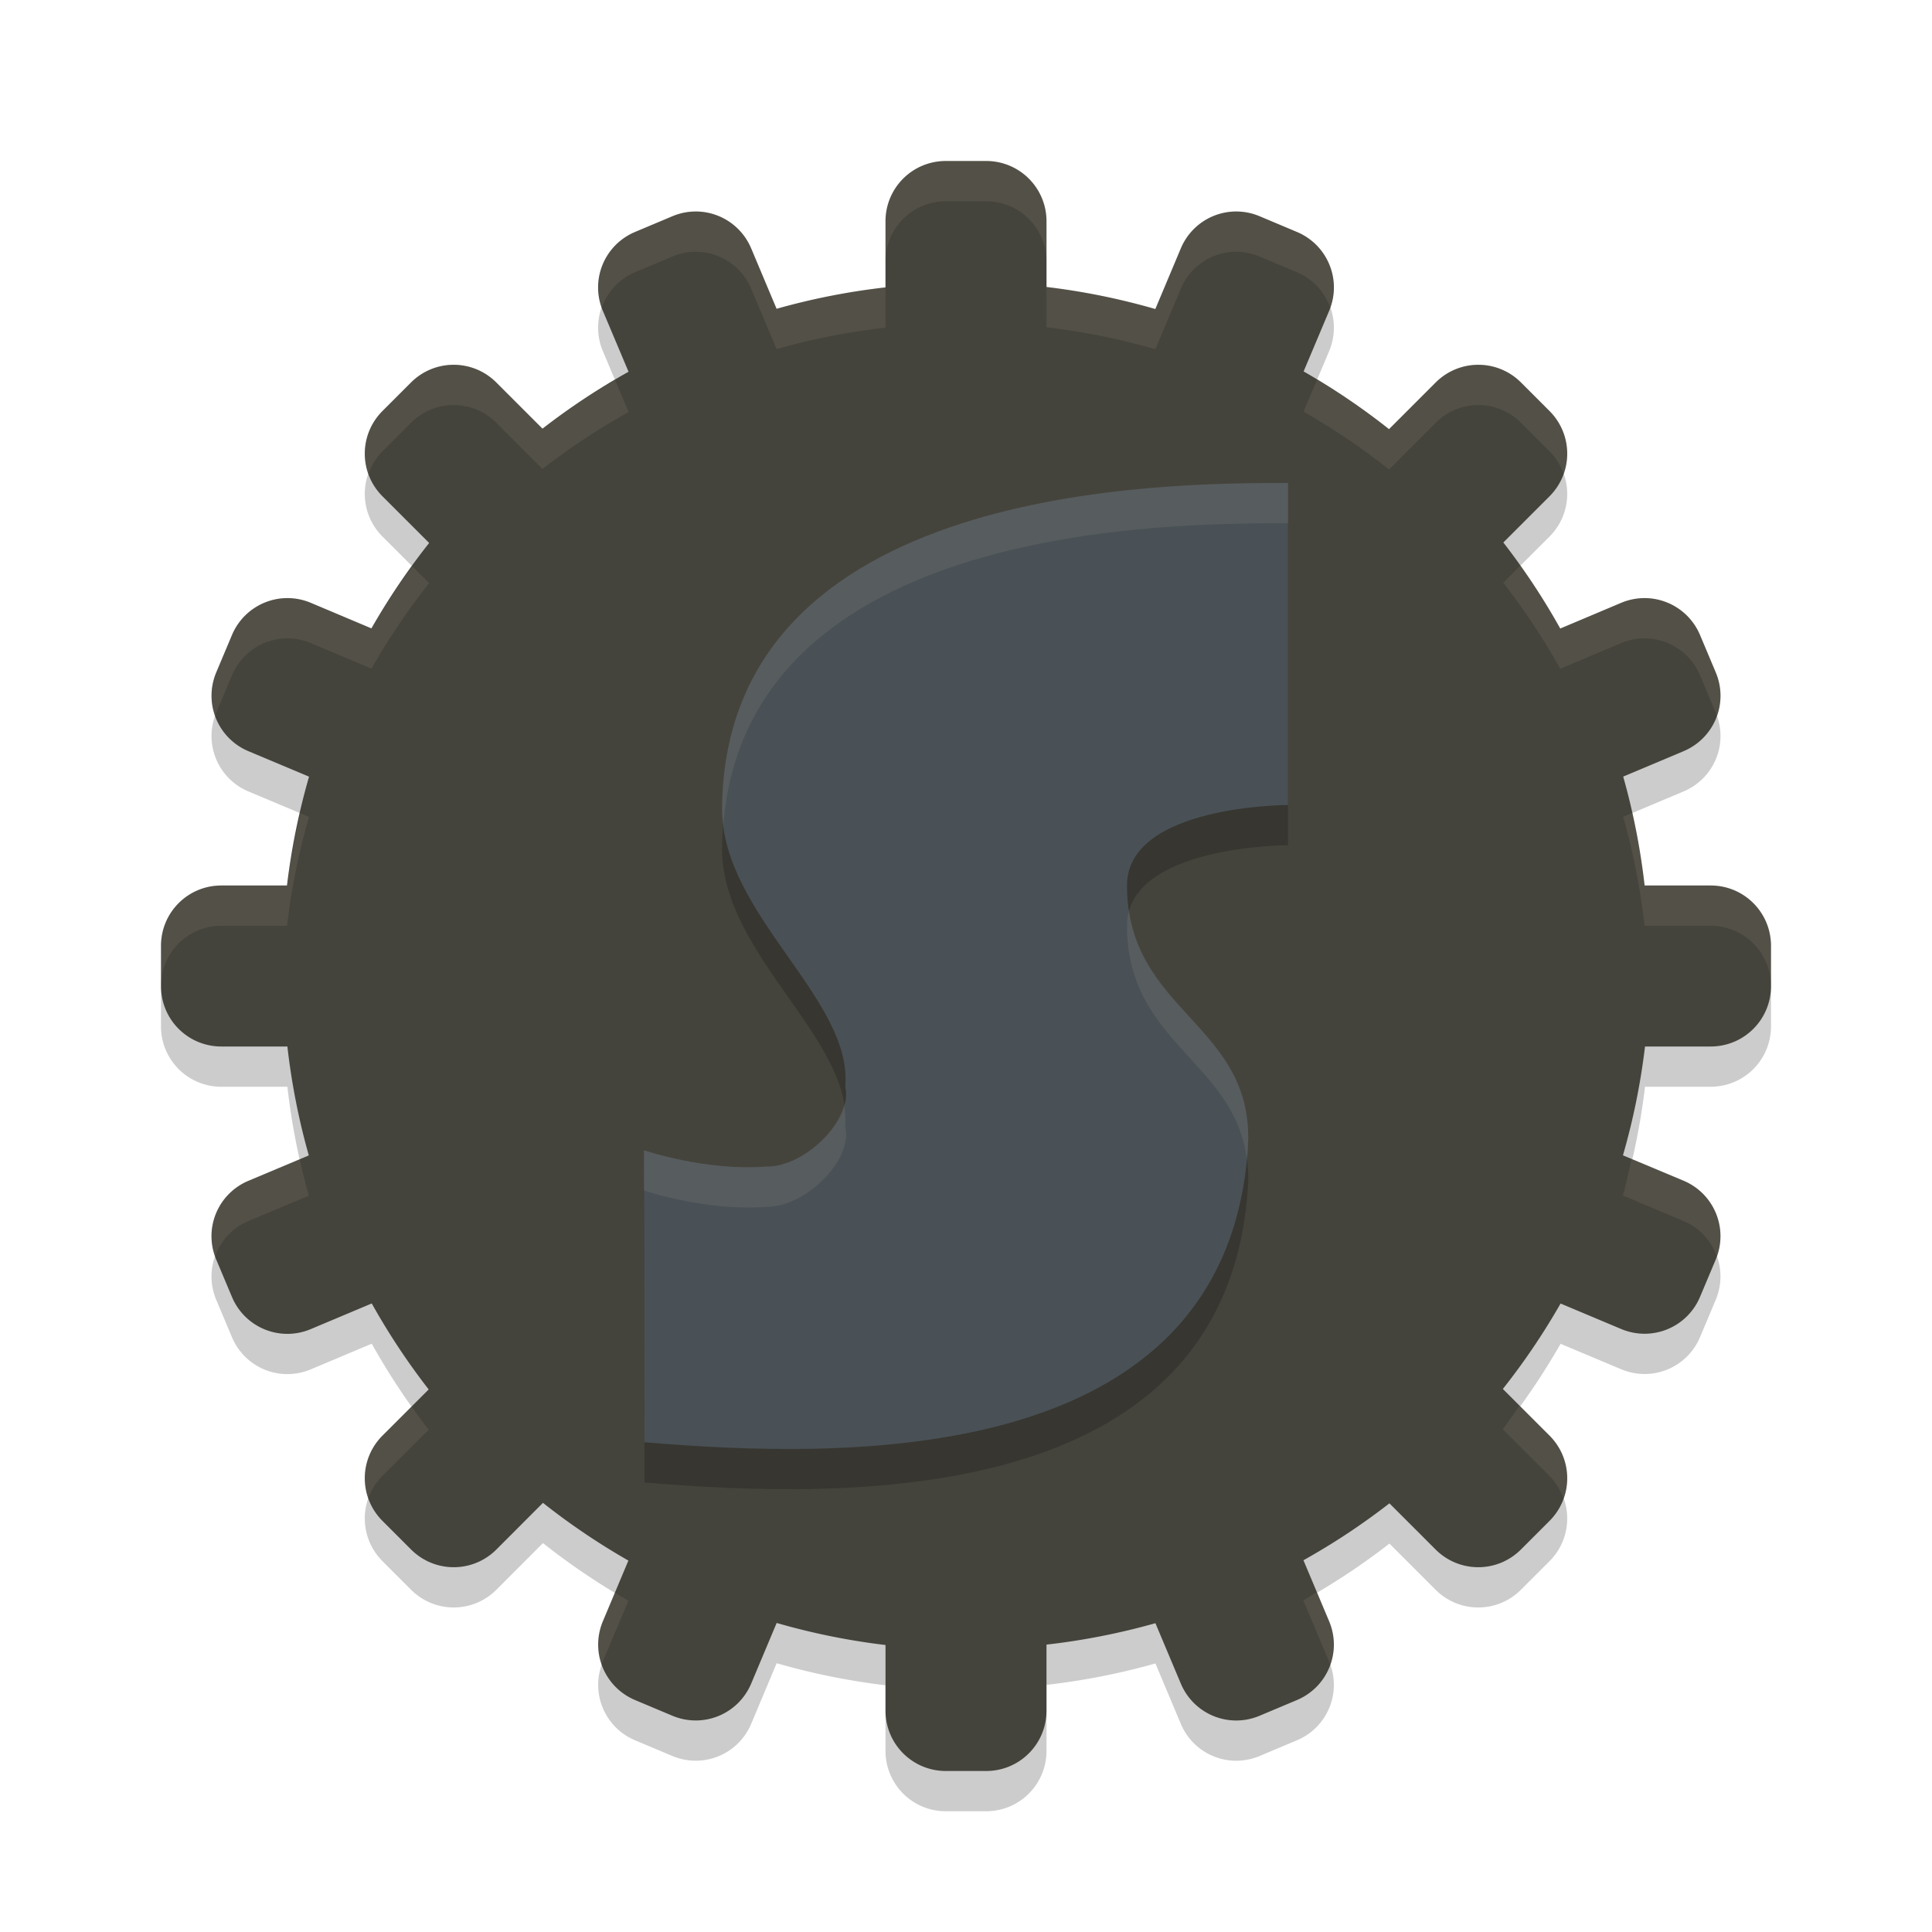 <svg xmlns="http://www.w3.org/2000/svg" width="24" height="24" version="1">
 <path style="opacity:0.2" d="M 11.75,2.5 C 11.335,2.5 11,2.834 11,3.25 V 4.07 A 8.5,8.5 0 0 0 9.647,4.336 L 9.332,3.587 C 9.171,3.204 8.734,3.025 8.351,3.187 L 7.89,3.381 C 7.507,3.542 7.328,3.979 7.489,4.362 L 7.808,5.118 A 8.5,8.5 0 0 0 6.739,5.825 L 6.166,5.252 c -0.294,-0.294 -0.767,-0.294 -1.061,0 L 4.752,5.605 c -0.294,0.294 -0.294,0.767 0,1.061 L 5.331,7.245 A 8.5,8.5 0 0 0 4.614,8.306 L 3.862,7.989 C 3.479,7.828 3.042,8.007 2.881,8.39 L 2.687,8.851 c -0.161,0.383 0.017,0.82 0.4,0.981 l 0.752,0.316 A 8.5,8.5 0 0 0 3.565,11.5 H 2.75 C 2.334,11.5 2,11.835 2,12.25 v 0.5 c 0,0.415 0.335,0.75 0.75,0.75 h 0.82 a 8.5,8.5 0 0 0 0.266,1.353 L 3.087,15.168 C 2.704,15.329 2.525,15.766 2.687,16.149 l 0.194,0.461 c 0.161,0.383 0.598,0.562 0.981,0.4 L 4.618,16.692 a 8.5,8.5 0 0 0 0.707,1.068 l -0.573,0.573 c -0.294,0.294 -0.294,0.767 0,1.061 l 0.354,0.354 c 0.294,0.294 0.767,0.294 1.061,0 L 6.745,19.169 a 8.5,8.5 0 0 0 1.061,0.717 l -0.316,0.752 c -0.161,0.383 0.017,0.82 0.4,0.981 l 0.461,0.194 c 0.383,0.161 0.82,-0.017 0.981,-0.4 L 9.648,20.661 A 8.5,8.5 0 0 0 11,20.935 V 21.75 c 0,0.415 0.335,0.75 0.75,0.75 h 0.5 c 0.415,0 0.75,-0.335 0.75,-0.75 v -0.82 a 8.5,8.5 0 0 0 1.353,-0.266 l 0.315,0.749 c 0.161,0.383 0.598,0.562 0.981,0.4 l 0.461,-0.194 c 0.383,-0.161 0.562,-0.598 0.4,-0.981 l -0.318,-0.756 a 8.5,8.5 0 0 0 1.068,-0.707 l 0.573,0.573 c 0.294,0.294 0.767,0.294 1.061,0 l 0.354,-0.354 c 0.294,-0.294 0.294,-0.767 0,-1.061 l -0.579,-0.579 a 8.5,8.5 0 0 0 0.717,-1.061 l 0.752,0.316 c 0.383,0.161 0.82,-0.017 0.981,-0.4 l 0.194,-0.461 c 0.161,-0.383 -0.017,-0.82 -0.4,-0.981 L 20.161,14.852 A 8.5,8.5 0 0 0 20.435,13.5 H 21.25 c 0.415,0 0.75,-0.335 0.75,-0.75 v -0.5 C 22,11.835 21.666,11.5 21.25,11.5 h -0.82 a 8.5,8.5 0 0 0 -0.266,-1.353 l 0.749,-0.315 c 0.383,-0.161 0.562,-0.598 0.4,-0.981 L 21.119,8.39 C 20.958,8.007 20.521,7.828 20.138,7.989 L 19.382,8.308 A 8.5,8.5 0 0 0 18.675,7.239 l 0.573,-0.573 c 0.294,-0.294 0.294,-0.767 0,-1.061 L 18.895,5.252 c -0.294,-0.294 -0.767,-0.294 -1.061,0 L 17.255,5.831 A 8.5,8.5 0 0 0 16.194,5.114 L 16.511,4.362 C 16.672,3.979 16.493,3.542 16.11,3.381 L 15.649,3.187 C 15.266,3.025 14.829,3.204 14.668,3.587 L 14.352,4.339 A 8.5,8.5 0 0 0 13,4.065 V 3.25 C 13,2.834 12.665,2.5 12.25,2.5 Z"/>
 <path style="fill:#45443c" d="M 11.75,2 C 11.335,2 11,2.334 11,2.75 V 3.57 A 8.5,8.5 0 0 0 9.647,3.836 L 9.332,3.087 C 9.171,2.704 8.734,2.525 8.351,2.687 L 7.89,2.881 C 7.507,3.042 7.328,3.479 7.489,3.862 L 7.808,4.618 A 8.5,8.5 0 0 0 6.739,5.325 L 6.166,4.752 c -0.294,-0.294 -0.767,-0.294 -1.061,0 L 4.752,5.105 c -0.294,0.294 -0.294,0.767 0,1.061 L 5.331,6.745 A 8.5,8.5 0 0 0 4.614,7.806 L 3.862,7.489 C 3.479,7.328 3.042,7.507 2.881,7.89 L 2.687,8.351 c -0.161,0.383 0.017,0.82 0.4,0.981 L 3.839,9.648 A 8.5,8.5 0 0 0 3.565,11 H 2.75 C 2.334,11 2,11.335 2,11.75 v 0.5 C 2,12.665 2.334,13 2.75,13 h 0.82 a 8.5,8.5 0 0 0 0.266,1.353 L 3.087,14.668 C 2.704,14.829 2.525,15.266 2.687,15.649 l 0.194,0.461 c 0.161,0.383 0.598,0.562 0.981,0.4 L 4.618,16.192 a 8.5,8.5 0 0 0 0.707,1.068 l -0.573,0.573 c -0.294,0.294 -0.294,0.767 0,1.061 l 0.354,0.354 c 0.294,0.294 0.767,0.294 1.061,0 L 6.745,18.669 a 8.5,8.5 0 0 0 1.061,0.717 l -0.316,0.752 c -0.161,0.383 0.017,0.82 0.4,0.981 l 0.461,0.194 c 0.383,0.161 0.82,-0.017 0.981,-0.4 L 9.648,20.161 A 8.5,8.5 0 0 0 11,20.435 V 21.25 c 0,0.415 0.335,0.75 0.75,0.75 h 0.5 C 12.665,22 13,21.666 13,21.25 v -0.82 a 8.5,8.5 0 0 0 1.353,-0.266 l 0.315,0.749 c 0.161,0.383 0.598,0.562 0.981,0.4 l 0.461,-0.194 c 0.383,-0.161 0.562,-0.598 0.4,-0.981 l -0.318,-0.756 a 8.5,8.5 0 0 0 1.068,-0.707 l 0.573,0.573 c 0.294,0.294 0.767,0.294 1.061,0 l 0.354,-0.354 c 0.294,-0.294 0.294,-0.767 0,-1.061 l -0.579,-0.579 a 8.5,8.5 0 0 0 0.717,-1.061 l 0.752,0.316 c 0.383,0.161 0.82,-0.017 0.981,-0.4 l 0.194,-0.461 c 0.161,-0.383 -0.017,-0.82 -0.4,-0.981 L 20.161,14.352 A 8.5,8.5 0 0 0 20.435,13 H 21.25 C 21.666,13 22,12.665 22,12.25 v -0.5 C 22,11.335 21.666,11 21.25,11 H 20.43 A 8.5,8.5 0 0 0 20.164,9.647 l 0.749,-0.315 c 0.383,-0.161 0.562,-0.598 0.4,-0.981 L 21.119,7.89 C 20.958,7.507 20.521,7.328 20.138,7.489 L 19.382,7.808 A 8.5,8.5 0 0 0 18.675,6.739 l 0.573,-0.573 c 0.294,-0.294 0.294,-0.767 0,-1.061 L 18.895,4.752 c -0.294,-0.294 -0.767,-0.294 -1.061,0 L 17.255,5.331 A 8.5,8.5 0 0 0 16.194,4.614 L 16.511,3.862 C 16.672,3.479 16.493,3.042 16.11,2.881 L 15.649,2.687 C 15.266,2.525 14.829,2.704 14.668,3.087 L 14.352,3.839 A 8.5,8.5 0 0 0 13,3.565 V 2.75 C 13,2.334 12.665,2 12.25,2 Z"/>
 <path style="opacity:0.2" d="m 16,6.5 3e-6,4 c 0,0 -2,0 -2,1 0,1.6 1.617,1.713 1.5,3.289 -0.293,3.969 -5.028,3.835 -7.494,3.627 L 8,14.789 c 0,0 0.762,0.26 1.515,0.203 C 10,15 10.598,14.412 10.5,14 10.598,12.912 8.973,11.869 8.969,10.548 9,6.5 14.5,6.5 16,6.5 Z"/>
 <path style="fill:#495156" d="M 16,6 16,10 c 0,0 -2,0 -2,1 0,1.6 1.617,1.713 1.5,3.289 -0.293,3.969 -5.028,3.835 -7.494,3.627 L 8,14.289 c 0,0 0.762,0.26 1.515,0.203 C 10,14.5 10.598,13.912 10.5,13.5 10.598,12.412 8.973,11.369 8.969,10.048 9,6 14.5,6 16,6 Z"/>
 <path style="opacity:0.1;fill:#d3c6aa" d="M 11.75,2 C 11.335,2 11,2.334 11,2.75 v 0.5 C 11,2.834 11.335,2.5 11.75,2.5 h 0.5 C 12.665,2.5 13,2.834 13,3.25 V 2.75 C 13,2.334 12.665,2 12.25,2 Z M 8.643,2.627 c -0.097,-6.16e-5 -0.196,0.019 -0.292,0.06 L 7.89,2.881 C 7.521,3.036 7.344,3.447 7.476,3.819 7.544,3.629 7.687,3.466 7.89,3.381 L 8.351,3.187 C 8.734,3.025 9.171,3.204 9.332,3.587 l 0.315,0.749 A 8.5,8.5 0 0 1 11,4.07 v -0.5 A 8.5,8.5 0 0 0 9.647,3.836 L 9.332,3.087 C 9.211,2.8 8.935,2.627 8.643,2.627 Z m 6.715,0 C 15.065,2.627 14.789,2.8 14.668,3.087 L 14.352,3.839 A 8.5,8.5 0 0 0 13,3.565 v 0.5 a 8.5,8.5 0 0 1 1.352,0.273 L 14.668,3.587 C 14.829,3.204 15.266,3.025 15.649,3.187 l 0.461,0.194 c 0.202,0.085 0.346,0.248 0.414,0.438 0.131,-0.372 -0.045,-0.783 -0.414,-0.938 L 15.649,2.687 c -0.096,-0.04 -0.195,-0.06 -0.292,-0.06 z M 5.636,4.531 c -0.192,0 -0.383,0.074 -0.53,0.221 L 4.752,5.105 C 4.54,5.317 4.483,5.622 4.577,5.886 4.613,5.784 4.67,5.687 4.752,5.605 L 5.105,5.252 c 0.294,-0.294 0.767,-0.294 1.061,0 L 6.739,5.825 A 8.5,8.5 0 0 1 7.808,5.118 L 7.641,4.723 A 8.5,8.5 0 0 0 6.739,5.325 L 6.166,4.752 C 6.019,4.605 5.827,4.531 5.636,4.531 Z m 12.729,0 c -0.192,0 -0.383,0.074 -0.53,0.221 L 17.255,5.331 A 8.5,8.5 0 0 0 16.362,4.716 L 16.194,5.114 a 8.5,8.5 0 0 1 1.061,0.717 L 17.834,5.252 c 0.294,-0.294 0.767,-0.294 1.061,0 l 0.354,0.354 c 0.082,0.082 0.139,0.178 0.175,0.28 0.094,-0.264 0.037,-0.568 -0.175,-0.78 L 18.895,4.752 C 18.748,4.605 18.556,4.531 18.364,4.531 Z m 0.522,2.496 -0.212,0.212 a 8.5,8.5 0 0 1 0.707,1.068 l 0.756,-0.318 c 0.383,-0.161 0.82,0.017 0.981,0.4 l 0.194,0.461 c 0.006,0.014 0.009,0.029 0.014,0.043 0.061,-0.17 0.062,-0.362 -0.014,-0.543 L 21.119,7.89 C 20.958,7.507 20.521,7.328 20.138,7.489 l -0.756,0.318 A 8.5,8.5 0 0 0 18.887,7.027 Z M 5.123,7.037 A 8.5,8.5 0 0 0 4.614,7.806 L 3.862,7.489 C 3.479,7.328 3.042,7.507 2.881,7.89 L 2.687,8.351 c -0.076,0.181 -0.075,0.373 -0.014,0.543 0.005,-0.014 0.008,-0.029 0.014,-0.043 L 2.881,8.39 C 3.042,8.007 3.479,7.828 3.862,7.989 l 0.752,0.316 a 8.5,8.5 0 0 1 0.717,-1.061 z m 15.153,3.062 -0.112,0.048 A 8.5,8.5 0 0 1 20.43,11.5 H 21.25 c 0.415,0 0.75,0.335 0.75,0.75 v -0.5 C 22,11.335 21.666,11 21.25,11 h -0.82 a 8.5,8.5 0 0 0 -0.153,-0.9 z m -16.544,0.004 A 8.5,8.5 0 0 0 3.565,11 H 2.75 C 2.334,11 2,11.335 2,11.75 v 0.5 C 2,11.835 2.334,11.5 2.75,11.5 h 0.815 a 8.5,8.5 0 0 1 0.273,-1.352 z m 16.535,4.293 a 8.5,8.5 0 0 1 -0.106,0.455 l 0.752,0.316 c 0.202,0.085 0.346,0.248 0.414,0.438 0.131,-0.372 -0.045,-0.783 -0.414,-0.938 z m -16.544,0.004 -0.637,0.268 c -0.369,0.155 -0.545,0.566 -0.414,0.938 0.068,-0.191 0.212,-0.353 0.414,-0.438 L 3.836,14.853 A 8.5,8.5 0 0 1 3.724,14.4 Z m 15.153,3.062 a 8.5,8.5 0 0 1 -0.208,0.292 l 0.579,0.579 c 0.082,0.082 0.139,0.178 0.175,0.28 0.094,-0.264 0.037,-0.568 -0.175,-0.78 z m -13.764,0.01 -0.361,0.361 c -0.212,0.212 -0.269,0.516 -0.175,0.78 0.036,-0.102 0.093,-0.198 0.175,-0.28 L 5.325,17.761 A 8.5,8.5 0 0 1 5.113,17.473 Z m 11.246,2.305 a 8.5,8.5 0 0 1 -0.167,0.104 l 0.318,0.756 c 0.006,0.014 0.009,0.029 0.014,0.043 0.061,-0.17 0.062,-0.362 -0.014,-0.543 z m -8.722,0.007 -0.148,0.354 c -0.076,0.181 -0.075,0.373 -0.014,0.543 0.005,-0.014 0.008,-0.029 0.014,-0.043 L 7.806,19.886 A 8.5,8.5 0 0 1 7.638,19.784 Z"/>
 <path style="opacity:0.1;fill:#d3c6aa" d="m 16,6 c -1.5,0 -7,-1.6e-5 -7.03,4.048 2.005e-4,0.067 0.007,0.133 0.016,0.199 C 9.281,6.501 14.538,6.5 16,6.5 Z m -1.975,5.317 C 14.009,11.374 14,11.435 14,11.5 c 0,1.455 1.334,1.683 1.488,2.897 0.004,-0.037 0.009,-0.071 0.012,-0.108 0.109,-1.465 -1.277,-1.667 -1.475,-2.972 z m -3.539,2.409 C 10.388,14.098 9.916,14.499 9.516,14.492 8.762,14.549 8,14.289 8,14.289 l 10e-4,0.5 c 0.001,5e-4 0.762,0.26 1.515,0.203 C 10,15 10.598,14.412 10.5,14 c 0.008,-0.092 4.88e-4,-0.182 -0.014,-0.273 z"/>
</svg>
